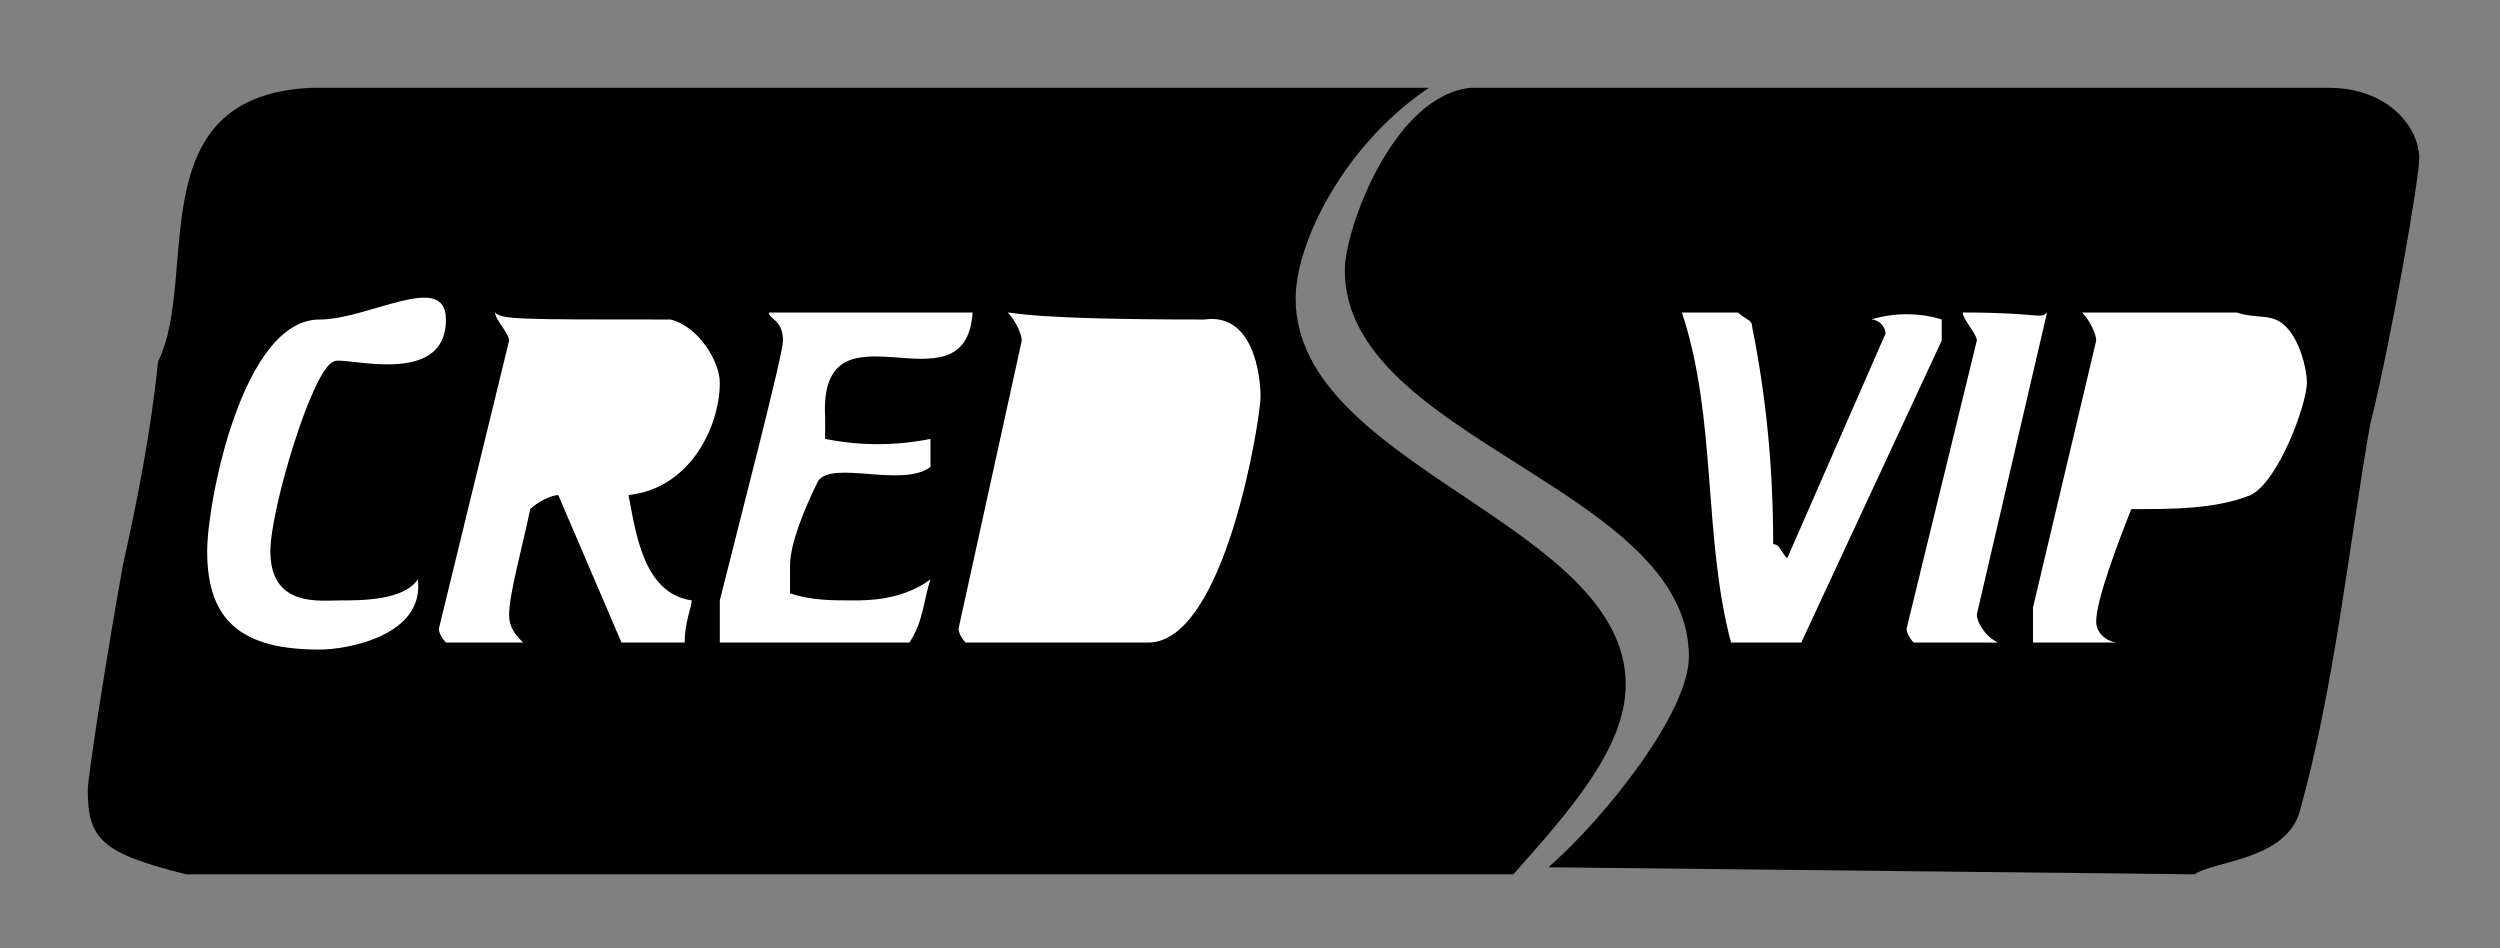 <?xml version="1.0" standalone="no"?>
<!-- Generator: Adobe Fireworks 10, Export SVG Extension by Aaron Beall (http://fireworks.abeall.com) . Version: 0.6.1  -->
<!DOCTYPE svg PUBLIC "-//W3C//DTD SVG 1.1//EN" "http://www.w3.org/Graphics/SVG/1.1/DTD/svg11.dtd">
<svg id="24.fw-P%E1gina%201" viewBox="0 0 356 135" style="background-color:#ffffff00" version="1.1"
	xmlns="http://www.w3.org/2000/svg" xmlns:xlink="http://www.w3.org/1999/xlink" xml:space="preserve"
	x="0px" y="0px" width="356px" height="135px"
>
	<rect x="0" y="0" width="356" height="135" fill="#808080" stroke="none"/>
	<g id="Camada%201">
		<g>
			<path d="M 203.5 12.5 C 191.5 20.5 184.5 34.5 184.5 42.5 C 184.5 66.5 231.5 74.5 231.5 97.5 C 231.5 106.5 223.5 115.5 215.5 124.5 L 26.5 124.5 C 14.5 121.5 12.5 119.5 12.5 112.5 C 12.5 110.5 15.5 91.5 17.5 80.5 C 19.5 71.5 21.5 61.5 22.5 51.5 C 28.5 39.5 19.5 13.5 44.5 12.5 L 203.5 12.5 ZM 63.5 44.5 L 63.5 52.5 C 61.5 57.5 51.5 53.5 48.5 55.5 C 43.5 58.5 39.5 75.5 39.5 79.5 C 39.5 85.5 46.5 85.5 49.5 85.5 C 53.5 85.5 54.5 83.5 59.5 82.5 L 59.5 88.5 C 58.5 96.5 49.5 96.5 45.5 96.5 C 32.5 96.5 29.5 92.5 29.5 80.5 C 29.5 69.5 31.5 48.5 46.5 44.5 L 63.5 44.5 ZM 94.5 44.5 C 103.5 45.5 102.5 53.5 102.5 56.5 C 102.5 69.5 91.5 74.5 91.5 75.5 C 91.5 78.5 98.5 85.5 98.5 88.5 C 98.5 94.5 96.5 95.5 91.5 95.5 C 82.5 95.5 82.5 81.5 80.5 75.5 L 77.5 75.5 C 75.5 79.5 73.5 86.5 73.5 88.5 C 73.5 91.5 75.5 88.5 75.5 91.5 C 75.5 93.5 73.5 92.5 72.5 93.5 C 73.5 94.5 74.5 95.5 75.5 95.5 C 71.5 95.5 67.5 95.5 63.5 95.5 C 62.5 94.5 63.5 92.5 62.5 91.5 L 71.5 51.5 C 71.5 50.5 69.5 51.5 69.5 49.5 C 69.5 46.5 71.5 48.5 72.5 47.5 C 71.5 46.5 69.5 45.5 69.5 44.5 L 94.5 44.5 ZM 138.5 50.5 C 136.5 58.5 126.5 53.5 119.5 55.5 C 119.5 57.5 119.5 59.5 118.5 61.5 C 122.5 62.5 127.5 62.5 132.5 62.5 C 133.5 63.5 133.5 62.5 133.5 65.5 C 133.5 67.5 132.5 70.5 130.5 71.5 C 122.5 72.5 111.5 70.5 113.5 84.5 C 116.5 85.5 119.5 85.5 121.5 85.5 C 122.5 85.5 129.5 84.5 132.5 82.5 C 132.5 84.5 132.5 92.5 129.5 95.5 L 102.5 95.5 C 101.5 94.5 102.5 92.5 101.5 91.5 L 110.5 51.5 C 110.5 50.5 108.5 51.5 108.5 49.5 C 108.5 46.5 110.5 48.5 111.5 47.5 C 110.5 46.5 109.5 45.5 108.5 45.5 L 138.5 44.5 L 138.5 50.5 ZM 169.5 44.5 C 180.5 46.5 179.5 55.5 179.5 59.5 C 179.5 64.5 174.5 95.5 164.5 95.5 L 136.5 95.5 L 136.5 87.5 C 139.5 75.5 145.5 52.5 145.5 50.5 C 145.5 47.5 143.5 51.5 143.5 48.5 C 143.5 46.5 145.5 47.5 145.5 46.5 C 144.5 45.5 143.5 45.5 143.5 44.5 L 169.5 44.5 Z" fill="#000000"/>
			<path d="M 91.5 58.5 C 90.5 60.5 89.5 62.5 88.5 63.5 L 80.5 63.5 C 80.5 61.5 81.5 58.5 81.5 55.5 C 84.5 55.5 88.5 55.5 91.5 56.5 L 91.5 58.5 ZM 166.5 56.5 C 167.5 57.5 168.5 58.5 168.5 60.5 C 168.5 63.5 165.5 74.5 162.5 80.5 C 161.5 82.5 159.5 83.5 157.5 84.5 L 149.5 84.5 C 151.5 74.5 153.5 65.5 155.5 56.5 L 166.5 56.5 Z" fill="#000000"/>
		</g>
		<g>
			<path d="M 331.5 12.5 C 340.5 12.5 344.5 18.5 344.5 22.5 C 344.5 25.5 340.5 48.5 337.5 60.5 C 334.5 77.5 332.5 97.5 327.5 115.5 C 325.5 122.5 315.5 122.5 312.5 124.5 L 220.5 123.5 C 228.5 116.5 240.5 101.5 240.5 93.5 C 240.5 69.5 191.5 62.5 191.5 38.5 C 191.5 32.5 198.5 13.5 209.5 12.5 L 331.5 12.5 ZM 254.5 79.5 L 268.5 47.5 C 267.5 46.5 266.5 45.5 266.5 44.5 L 276.5 44.5 C 276.5 44.5 277.5 43.5 277.5 46.5 C 277.5 48.5 263.5 79.5 256.5 95.5 L 246.5 95.5 C 245.5 81.5 243.5 67.5 242.5 53.5 C 242.5 52.5 239.5 51.5 239.5 49.5 C 239.5 46.5 241.5 50.5 241.5 47.5 C 241.5 45.5 239.5 45.5 238.5 45.5 L 248.5 44.5 C 254.5 53.5 250.5 66.5 254.5 79.5 ZM 290.5 44.5 C 291.5 45.5 291.5 45.5 291.5 47.5 C 291.5 50.5 281.5 86.5 281.5 89.5 C 281.5 91.5 283.5 91.5 284.5 91.5 C 283.5 91.5 281.5 90.5 281.5 92.5 C 281.5 95.5 282.5 94.5 283.5 95.5 L 272.5 95.5 C 272.5 93.5 271.5 91.5 271.5 89.5 C 271.5 86.5 277.5 62.5 279.5 48.5 C 280.5 49.5 281.5 50.5 281.5 47.5 C 281.5 45.5 279.5 45.5 279.5 44.5 L 290.5 44.5 ZM 320.5 44.5 C 327.5 46.5 328.5 51.5 328.5 54.5 C 328.5 92.5 299.5 61.5 299.5 88.5 C 299.5 91.5 300.5 91.5 301.5 91.5 C 300.5 91.5 299.5 91.5 298.5 92.5 C 298.5 93.5 300.5 95.5 301.5 95.5 L 289.5 95.5 C 289.5 93.5 288.5 92.5 288.5 89.5 C 288.5 84.5 296.5 54.5 296.5 49.5 C 296.5 48.5 298.5 50.5 298.5 47.5 C 298.5 45.5 296.5 45.5 296.5 44.5 L 320.5 44.5 Z" fill="#000000"/>
			<path d="M 316.5 55.5 C 317.5 56.5 317.5 55.5 317.5 58.5 C 317.5 60.5 315.5 63.5 313.5 65.5 L 306.5 65.5 C 307.5 60.5 307.5 57.5 308.5 55.5 L 316.5 55.5 Z" fill="#000000"/>
		</g>
		<path d="M 47.5 51.5 C 44.5 52.5 38.5 72.5 38.5 78.5 C 38.5 86.5 45.5 85.5 48.5 85.5 C 51.5 85.5 57.5 85.5 59.5 82.5 C 60.5 90.5 49.5 92.5 45.5 92.5 C 34.5 92.5 29.5 88.5 29.5 78.5 C 29.5 71.5 34.5 45.5 45.5 45.5 C 52.5 45.5 63.5 38.5 63.5 45.5 C 63.5 55.5 48.5 50.5 47.5 51.5 ZM 95.5 45.5 C 99.5 46.5 102.5 51.5 102.5 54.5 C 102.5 60.5 98.5 69.5 89.5 70.5 C 90.5 75.5 91.5 84.5 98.5 85.5 C 98.5 86.5 97.5 88.5 97.5 91.5 L 88.5 91.5 C 85.5 84.5 82.5 77.5 79.5 70.5 C 78.5 70.5 76.5 71.5 75.5 72.5 C 74.5 77.5 72.5 84.5 72.5 87.5 C 72.5 89.5 73.5 90.5 74.5 91.5 L 63.5 91.5 C 63.5 91.5 62.5 90.5 62.5 89.5 L 72.5 48.5 C 72.5 47.5 70.5 45.5 70.5 44.5 C 71.5 45.5 73.5 45.5 95.5 45.5 ZM 138.5 44.5 C 137.5 59.5 116.5 41.5 117.5 59.5 L 117.5 62.5 C 122.5 63.5 127.5 63.5 132.5 62.5 L 132.5 66.5 C 128.5 69.5 118.5 65.5 116.5 68.5 C 114.5 72.5 112.5 77.5 112.5 80.5 L 112.5 84.5 C 115.5 85.5 118.5 85.5 121.5 85.5 C 123.5 85.5 128.5 85.5 132.5 82.5 C 131.5 85.5 131.5 88.5 129.5 91.5 L 102.5 91.5 L 102.5 85.5 C 105.5 73.5 111.5 50.5 111.5 48.5 C 111.5 45.5 109.5 45.5 109.5 44.5 L 138.5 44.5 ZM 171.5 45.5 C 178.5 44.5 179.5 53.5 179.5 56.5 C 179.5 59.5 174.5 91.5 163.5 91.5 L 137.5 91.5 C 137.5 91.5 136.5 90.5 136.5 89.5 L 145.5 48.5 C 145.5 47.5 144.5 45.5 143.5 44.5 C 144.5 44.5 146.5 45.5 171.5 45.5 ZM 247.5 44.5 C 248.5 45.5 249.5 45.5 249.5 46.5 C 251.5 56.5 252.5 66.5 252.5 77.5 C 253.5 77.5 253.5 78.5 254.5 79.5 L 268.5 47.5 C 268.5 46.5 267.5 45.5 266.5 45.5 C 269.5 44.5 273.5 44.5 276.5 45.5 L 276.5 48.5 L 256.5 91.5 L 246.5 91.5 C 242.5 76.5 244.5 59.5 239.5 44.5 L 247.5 44.5 ZM 291.5 44.5 L 281.5 87.5 C 281.5 88.5 282.5 90.5 284.5 91.5 L 272.5 91.5 C 272.5 91.5 271.5 90.5 271.5 89.5 L 281.5 48.5 C 281.5 47.5 279.5 45.5 279.5 44.5 C 290.5 44.5 290.5 45.5 291.5 44.5 ZM 318.5 44.5 C 321.5 45.5 323.5 44.5 325.5 46.5 C 327.5 48.5 328.5 52.5 328.5 54.5 C 328.5 57.5 324.5 68.5 320.5 70.5 C 315.5 72.5 309.5 72.5 303.5 72.5 C 301.5 77.5 298.5 85.5 298.5 88.5 C 298.5 90.5 300.5 91.5 301.5 91.5 L 289.5 91.5 L 289.5 86.5 L 298.5 48.5 C 298.5 47.5 297.5 45.5 296.5 44.5 L 318.5 44.5 ZM 89.5 51.5 C 90.5 52.5 92.5 52.5 92.5 55.5 C 92.5 56.5 90.5 64.5 85.5 64.5 L 80.5 64.5 C 80.5 57.5 81.5 54.5 80.5 51.5 L 89.5 51.5 ZM 318.5 55.5 C 318.5 64.5 309.5 66.5 304.5 65.5 C 305.5 61.5 306.5 56.5 307.5 51.5 L 311.5 51.5 C 316.5 51.5 318.5 52.5 318.5 55.5 ZM 168.5 59.5 C 168.5 64.5 165.5 80.5 159.5 84.5 L 148.5 84.5 L 148.5 80.5 C 154.5 63.5 148.5 52.5 160.5 52.5 C 167.5 52.5 168.5 52.5 168.5 59.5 Z" fill="#ffffff"/>
	</g>
</svg>